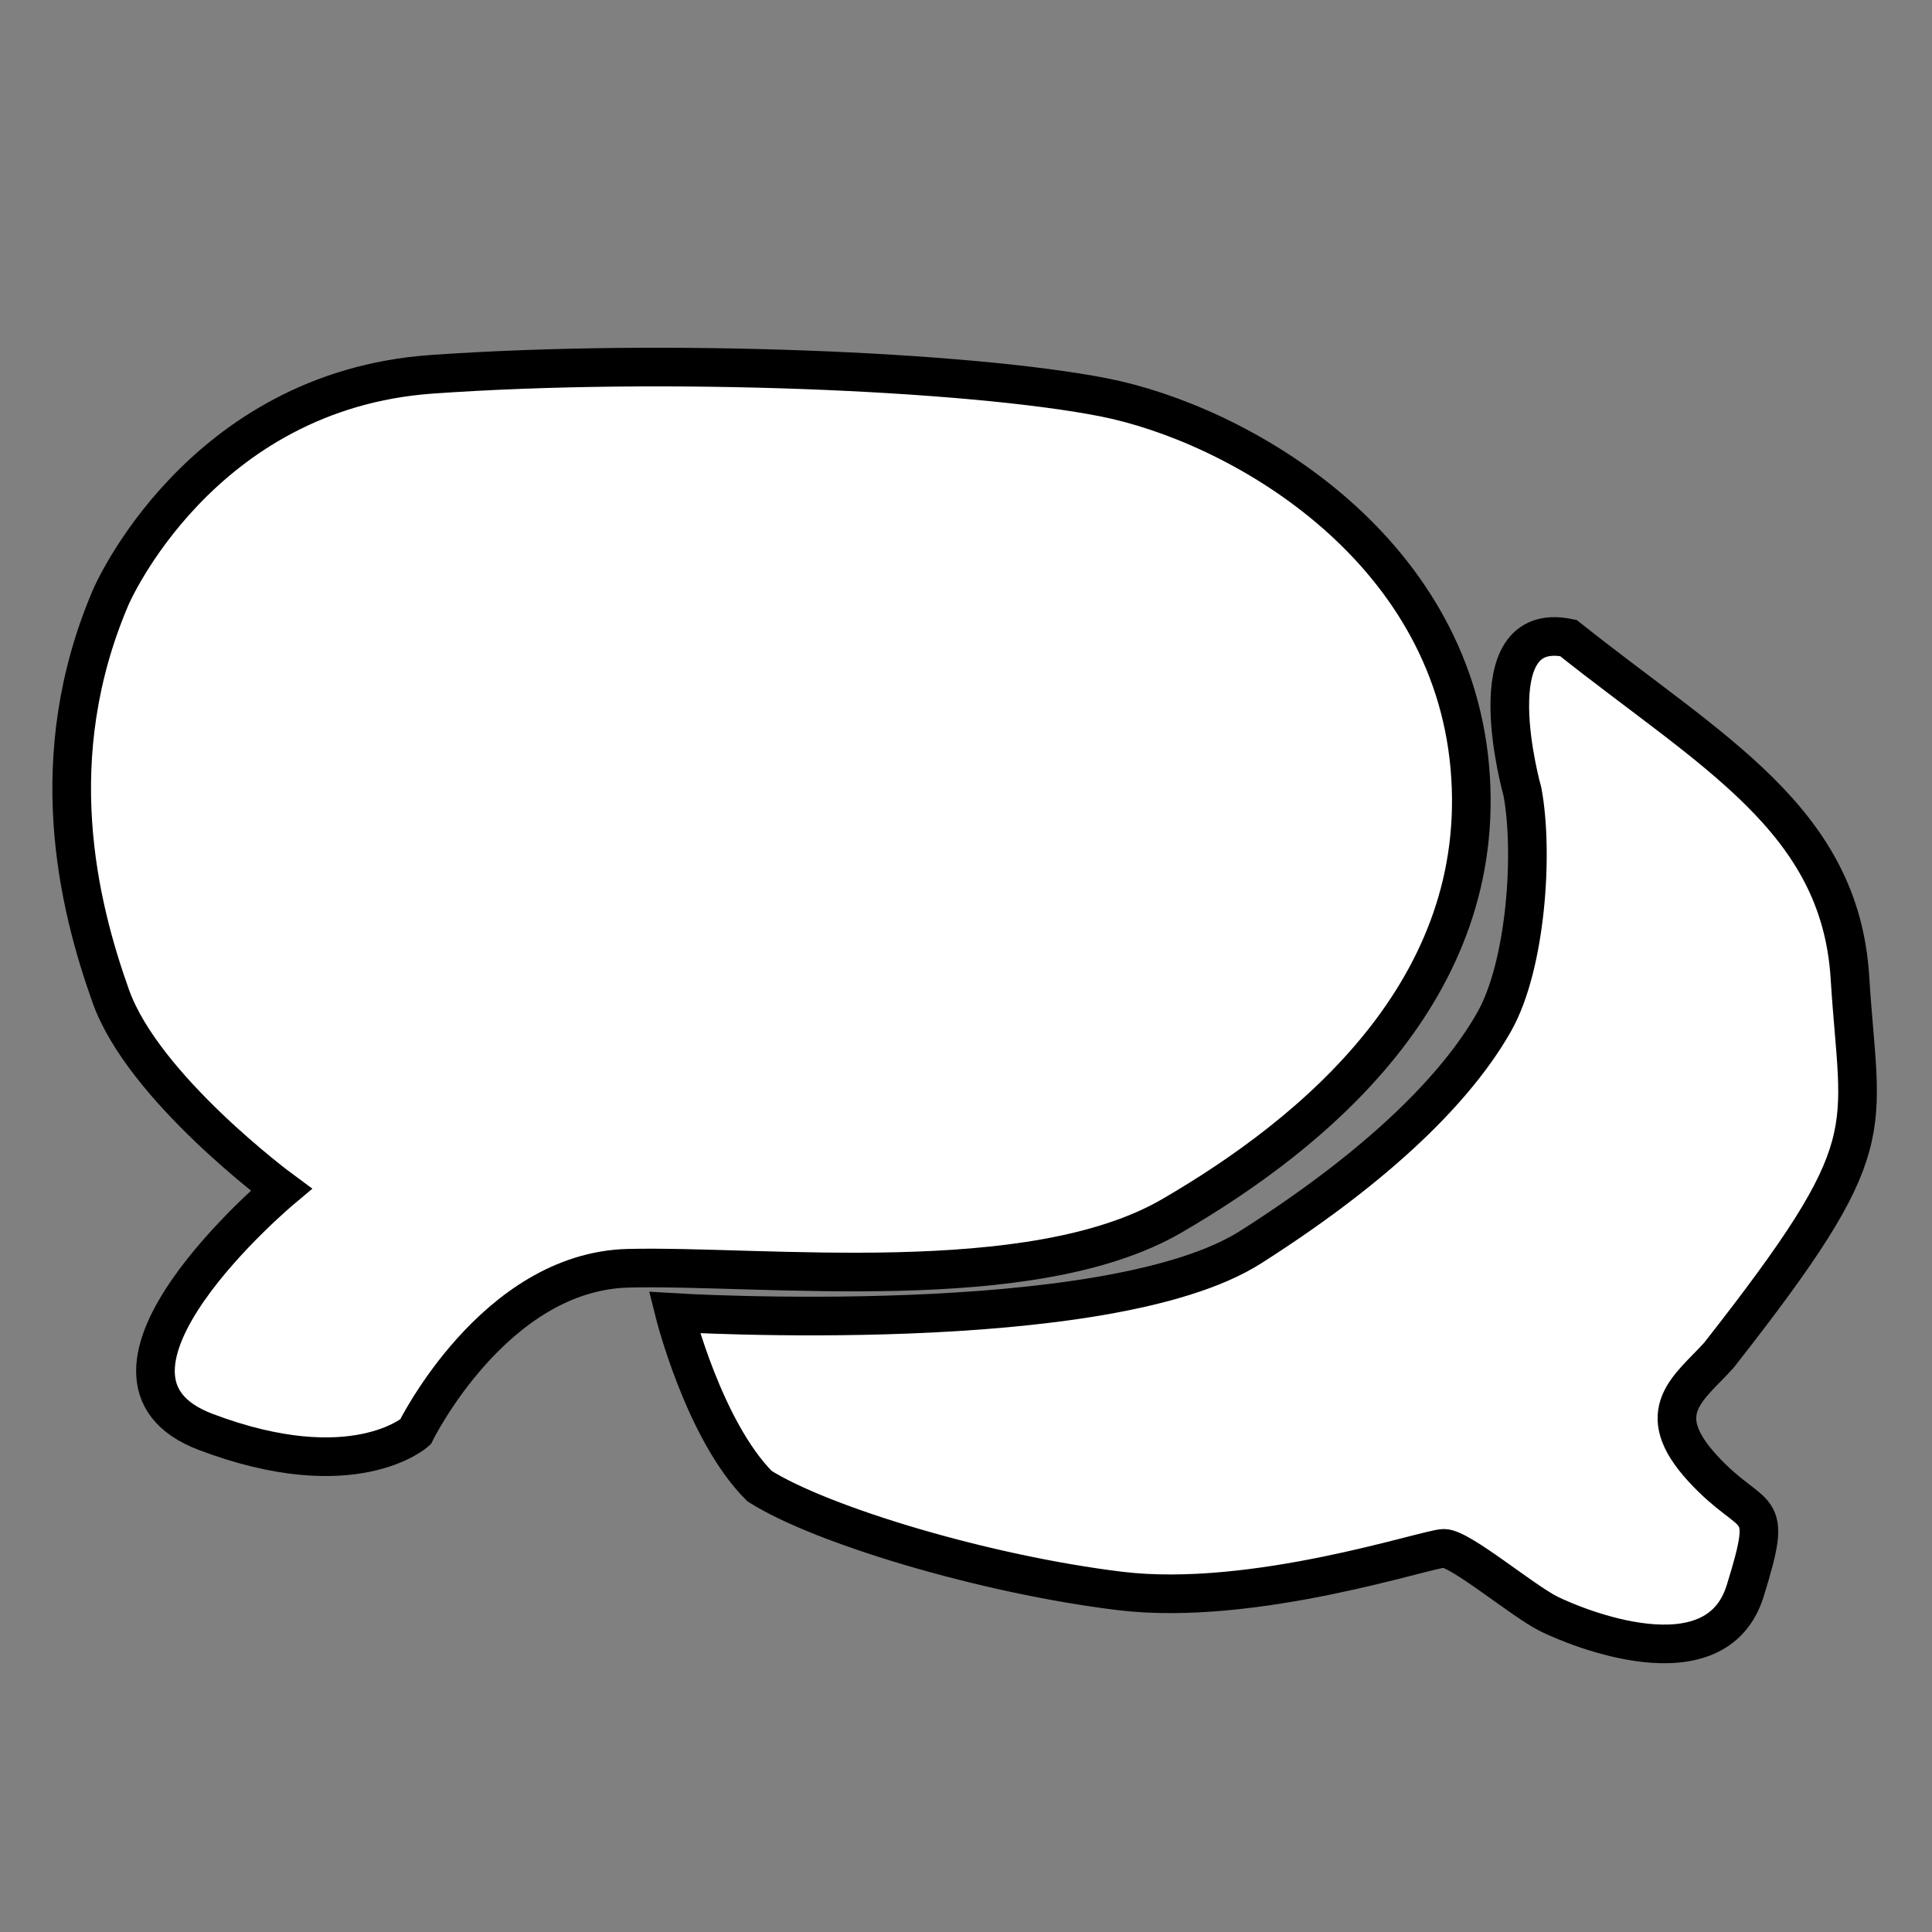 <?xml version="1.0" encoding="utf-8"?>
<!-- Generator: Adobe Illustrator 16.0.0, SVG Export Plug-In . SVG Version: 6.00 Build 0)  -->
<!DOCTYPE svg PUBLIC "-//W3C//DTD SVG 1.1//EN" "http://www.w3.org/Graphics/SVG/1.1/DTD/svg11.dtd">
<svg version="1.1" id="Layer_1" xmlns="http://www.w3.org/2000/svg" xmlns:xlink="http://www.w3.org/1999/xlink" x="0px" y="0px"
	 width="500px" height="500px" viewBox="0 0 500 500" enable-background="new 0 0 500 500" xml:space="preserve">
<rect x="0" y="0" width="500" height="500" fill="#808080" stroke="none"/>
<path fill="#FFFFFF" stroke="#000000" stroke-width="10" stroke-miterlimit="10" d="M28.695,154.492c0,0,22.881-53.39,83.051-57.627
	c60.17-4.237,138.982-0.848,173.729,5.932c34.746,6.78,89.83,38.136,94.915,95.763c5.085,57.627-40.677,94.915-77.118,116.102
	c-36.439,21.188-105.933,12.713-140.676,13.561c-34.745,0.846-55.085,42.371-55.085,42.371s-16.102,14.406-54.237,0
	c-38.135-14.406,19.492-62.711,19.492-62.711s-35.593-26.271-44.068-50.001C20.221,234.153,10.898,196.017,28.695,154.492z"/>
<path fill="#FFFFFF" stroke="#000000" stroke-width="10" stroke-miterlimit="10" d="M394.017,204.949
	c0,0-12.713-44.916,11.864-39.831c37.289,29.661,70.34,46.951,72.882,87.882c2.542,40.932,9.321,42.626-33.896,97.711
	c-7.627,8.475-17.797,14.499-4.237,29.283c13.561,14.783,18.646,7.156,11.02,31.731c-7.63,24.576-44.067,9.322-50.85,5.935
	c-6.782-3.389-22.882-16.949-27.119-16.949c-4.235,0-49.151,15.254-83.896,11.017c-34.745-4.235-77.118-16.948-93.22-27.118
	c-14.407-14.405-22.034-44.914-22.034-44.914s111.864,6.779,149.152-16.948s55.019-44.067,63.104-58.476
	C394.866,249.863,396.975,221.015,394.017,204.949z"/>
</svg>
